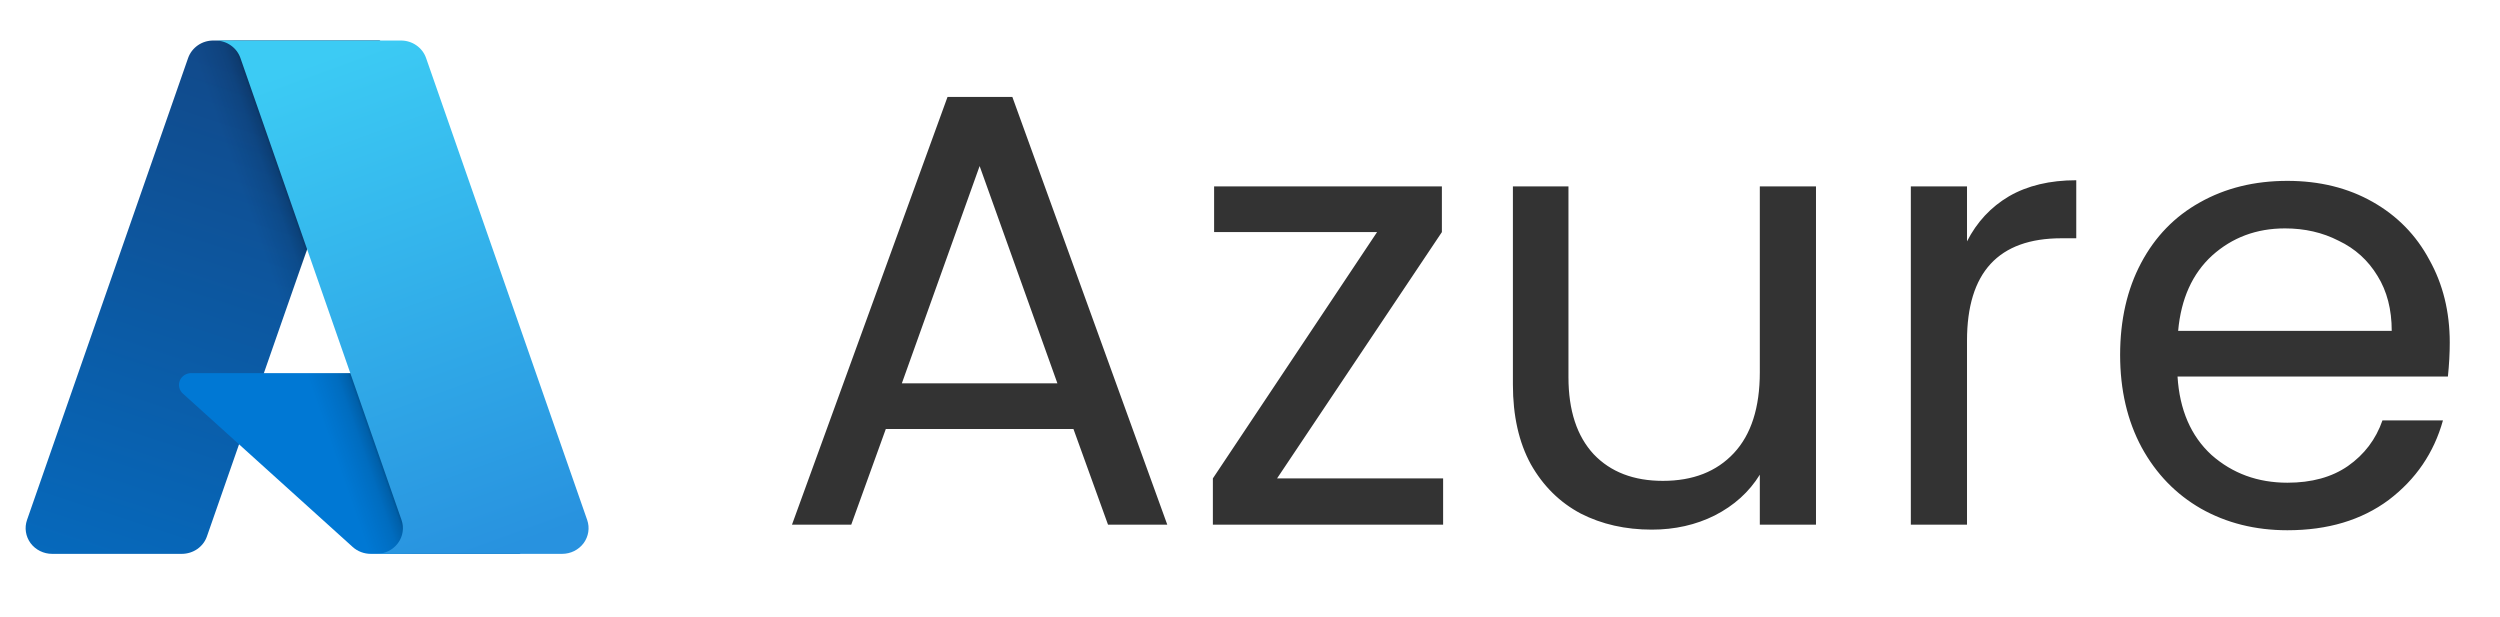 <svg width="81" height="20" viewBox="0 0 81 20" fill="none" xmlns="http://www.w3.org/2000/svg">
<path d="M34.78 13.9H28.7L27.58 17H25.66L30.7 3.14H32.8L37.82 17H35.9L34.78 13.9ZM34.26 12.42L31.74 5.38L29.22 12.42H34.26ZM41.377 15.5H46.757V17H39.297V15.5L44.617 7.52H39.337V6.04H46.717V7.52L41.377 15.5ZM58.838 6.04V17H57.018V15.38C56.672 15.94 56.185 16.38 55.558 16.7C54.945 17.007 54.265 17.16 53.518 17.16C52.665 17.16 51.898 16.987 51.218 16.64C50.538 16.28 49.998 15.747 49.598 15.04C49.212 14.333 49.018 13.473 49.018 12.46V6.04H50.818V12.22C50.818 13.3 51.092 14.133 51.638 14.72C52.185 15.293 52.931 15.58 53.878 15.58C54.852 15.58 55.618 15.28 56.178 14.68C56.738 14.08 57.018 13.207 57.018 12.06V6.04H58.838ZM63.731 7.82C64.051 7.193 64.504 6.707 65.091 6.36C65.691 6.013 66.418 5.84 67.271 5.84V7.72H66.791C64.751 7.72 63.731 8.827 63.731 11.04V17H61.911V6.04H63.731V7.82ZM79.372 11.1C79.372 11.447 79.352 11.813 79.312 12.2H70.552C70.619 13.28 70.985 14.127 71.652 14.74C72.332 15.34 73.152 15.64 74.112 15.64C74.899 15.64 75.552 15.46 76.072 15.1C76.605 14.727 76.979 14.233 77.192 13.62H79.152C78.859 14.673 78.272 15.533 77.392 16.2C76.512 16.853 75.419 17.18 74.112 17.18C73.072 17.18 72.139 16.947 71.312 16.48C70.499 16.013 69.859 15.353 69.392 14.5C68.925 13.633 68.692 12.633 68.692 11.5C68.692 10.367 68.919 9.373 69.372 8.52C69.825 7.667 70.459 7.013 71.272 6.56C72.099 6.093 73.045 5.86 74.112 5.86C75.152 5.86 76.072 6.087 76.872 6.54C77.672 6.993 78.285 7.62 78.712 8.42C79.152 9.207 79.372 10.1 79.372 11.1ZM77.492 10.72C77.492 10.027 77.339 9.433 77.032 8.94C76.725 8.433 76.305 8.053 75.772 7.8C75.252 7.533 74.672 7.4 74.032 7.4C73.112 7.4 72.325 7.693 71.672 8.28C71.032 8.867 70.665 9.68 70.572 10.72H77.492Z" fill="#333333"/>
<g clip-path="url(#clip0_11349_51488)">
<path d="M6.911 1.313H12.308L6.705 17.378C6.648 17.544 6.538 17.687 6.392 17.789C6.246 17.89 6.07 17.945 5.89 17.945H1.689C1.553 17.945 1.419 17.914 1.297 17.853C1.176 17.793 1.071 17.706 0.991 17.599C0.912 17.491 0.86 17.367 0.84 17.237C0.819 17.106 0.832 16.973 0.875 16.848L6.095 1.879C6.153 1.714 6.263 1.571 6.409 1.469C6.555 1.367 6.731 1.313 6.911 1.313Z" fill="url(#paint0_linear_11349_51488)"/>
<path d="M14.755 12.089H6.195C6.116 12.088 6.038 12.112 5.972 12.155C5.906 12.198 5.856 12.26 5.826 12.331C5.797 12.403 5.791 12.482 5.809 12.557C5.826 12.632 5.867 12.7 5.925 12.752L11.425 17.72C11.585 17.865 11.796 17.945 12.015 17.945H16.861L14.755 12.089Z" fill="#0078D4"/>
<path d="M6.911 1.313C6.729 1.312 6.551 1.368 6.404 1.472C6.257 1.576 6.148 1.722 6.093 1.89L0.881 16.834C0.835 16.96 0.82 17.094 0.839 17.226C0.857 17.359 0.909 17.485 0.988 17.593C1.068 17.702 1.173 17.791 1.295 17.852C1.418 17.914 1.554 17.945 1.692 17.945H6.001C6.161 17.917 6.311 17.849 6.435 17.747C6.559 17.645 6.653 17.512 6.707 17.363L7.747 14.399L11.459 17.75C11.615 17.875 11.81 17.944 12.012 17.945H16.84L14.723 12.089L8.549 12.09L12.328 1.313H6.911Z" fill="url(#paint1_linear_11349_51488)"/>
<path d="M13.804 1.878C13.747 1.714 13.637 1.57 13.491 1.469C13.345 1.367 13.17 1.313 12.99 1.313H6.975C7.154 1.313 7.33 1.367 7.476 1.469C7.622 1.57 7.731 1.714 7.789 1.878L13.009 16.848C13.053 16.973 13.065 17.106 13.045 17.237C13.025 17.367 12.973 17.491 12.893 17.599C12.814 17.706 12.709 17.793 12.587 17.854C12.466 17.914 12.332 17.945 12.195 17.945H18.211C18.347 17.945 18.482 17.914 18.603 17.854C18.724 17.793 18.829 17.706 18.909 17.599C18.988 17.491 19.04 17.367 19.06 17.237C19.081 17.106 19.068 16.973 19.025 16.848L13.804 1.878Z" fill="url(#paint2_linear_11349_51488)"/>
</g>
<defs>
<linearGradient id="paint0_linear_11349_51488" x1="8.878" y1="2.545" x2="3.594" y2="18.676" gradientUnits="userSpaceOnUse">
<stop stop-color="#114A8B"/>
<stop offset="1" stop-color="#0669BC"/>
</linearGradient>
<linearGradient id="paint1_linear_11349_51488" x1="10.629" y1="10.014" x2="9.341" y2="10.463" gradientUnits="userSpaceOnUse">
<stop stop-opacity="0.3"/>
<stop offset="0.071" stop-opacity="0.2"/>
<stop offset="0.321" stop-opacity="0.1"/>
<stop offset="0.623" stop-opacity="0.05"/>
<stop offset="1" stop-opacity="0"/>
</linearGradient>
<linearGradient id="paint2_linear_11349_51488" x1="9.915" y1="2.078" x2="15.723" y2="18.067" gradientUnits="userSpaceOnUse">
<stop stop-color="#3CCBF4"/>
<stop offset="1" stop-color="#2892DF"/>
</linearGradient>
<clipPath id="clip0_11349_51488">
<rect width="19.9" height="19.258" fill="white"/>
</clipPath>
</defs>
</svg>
